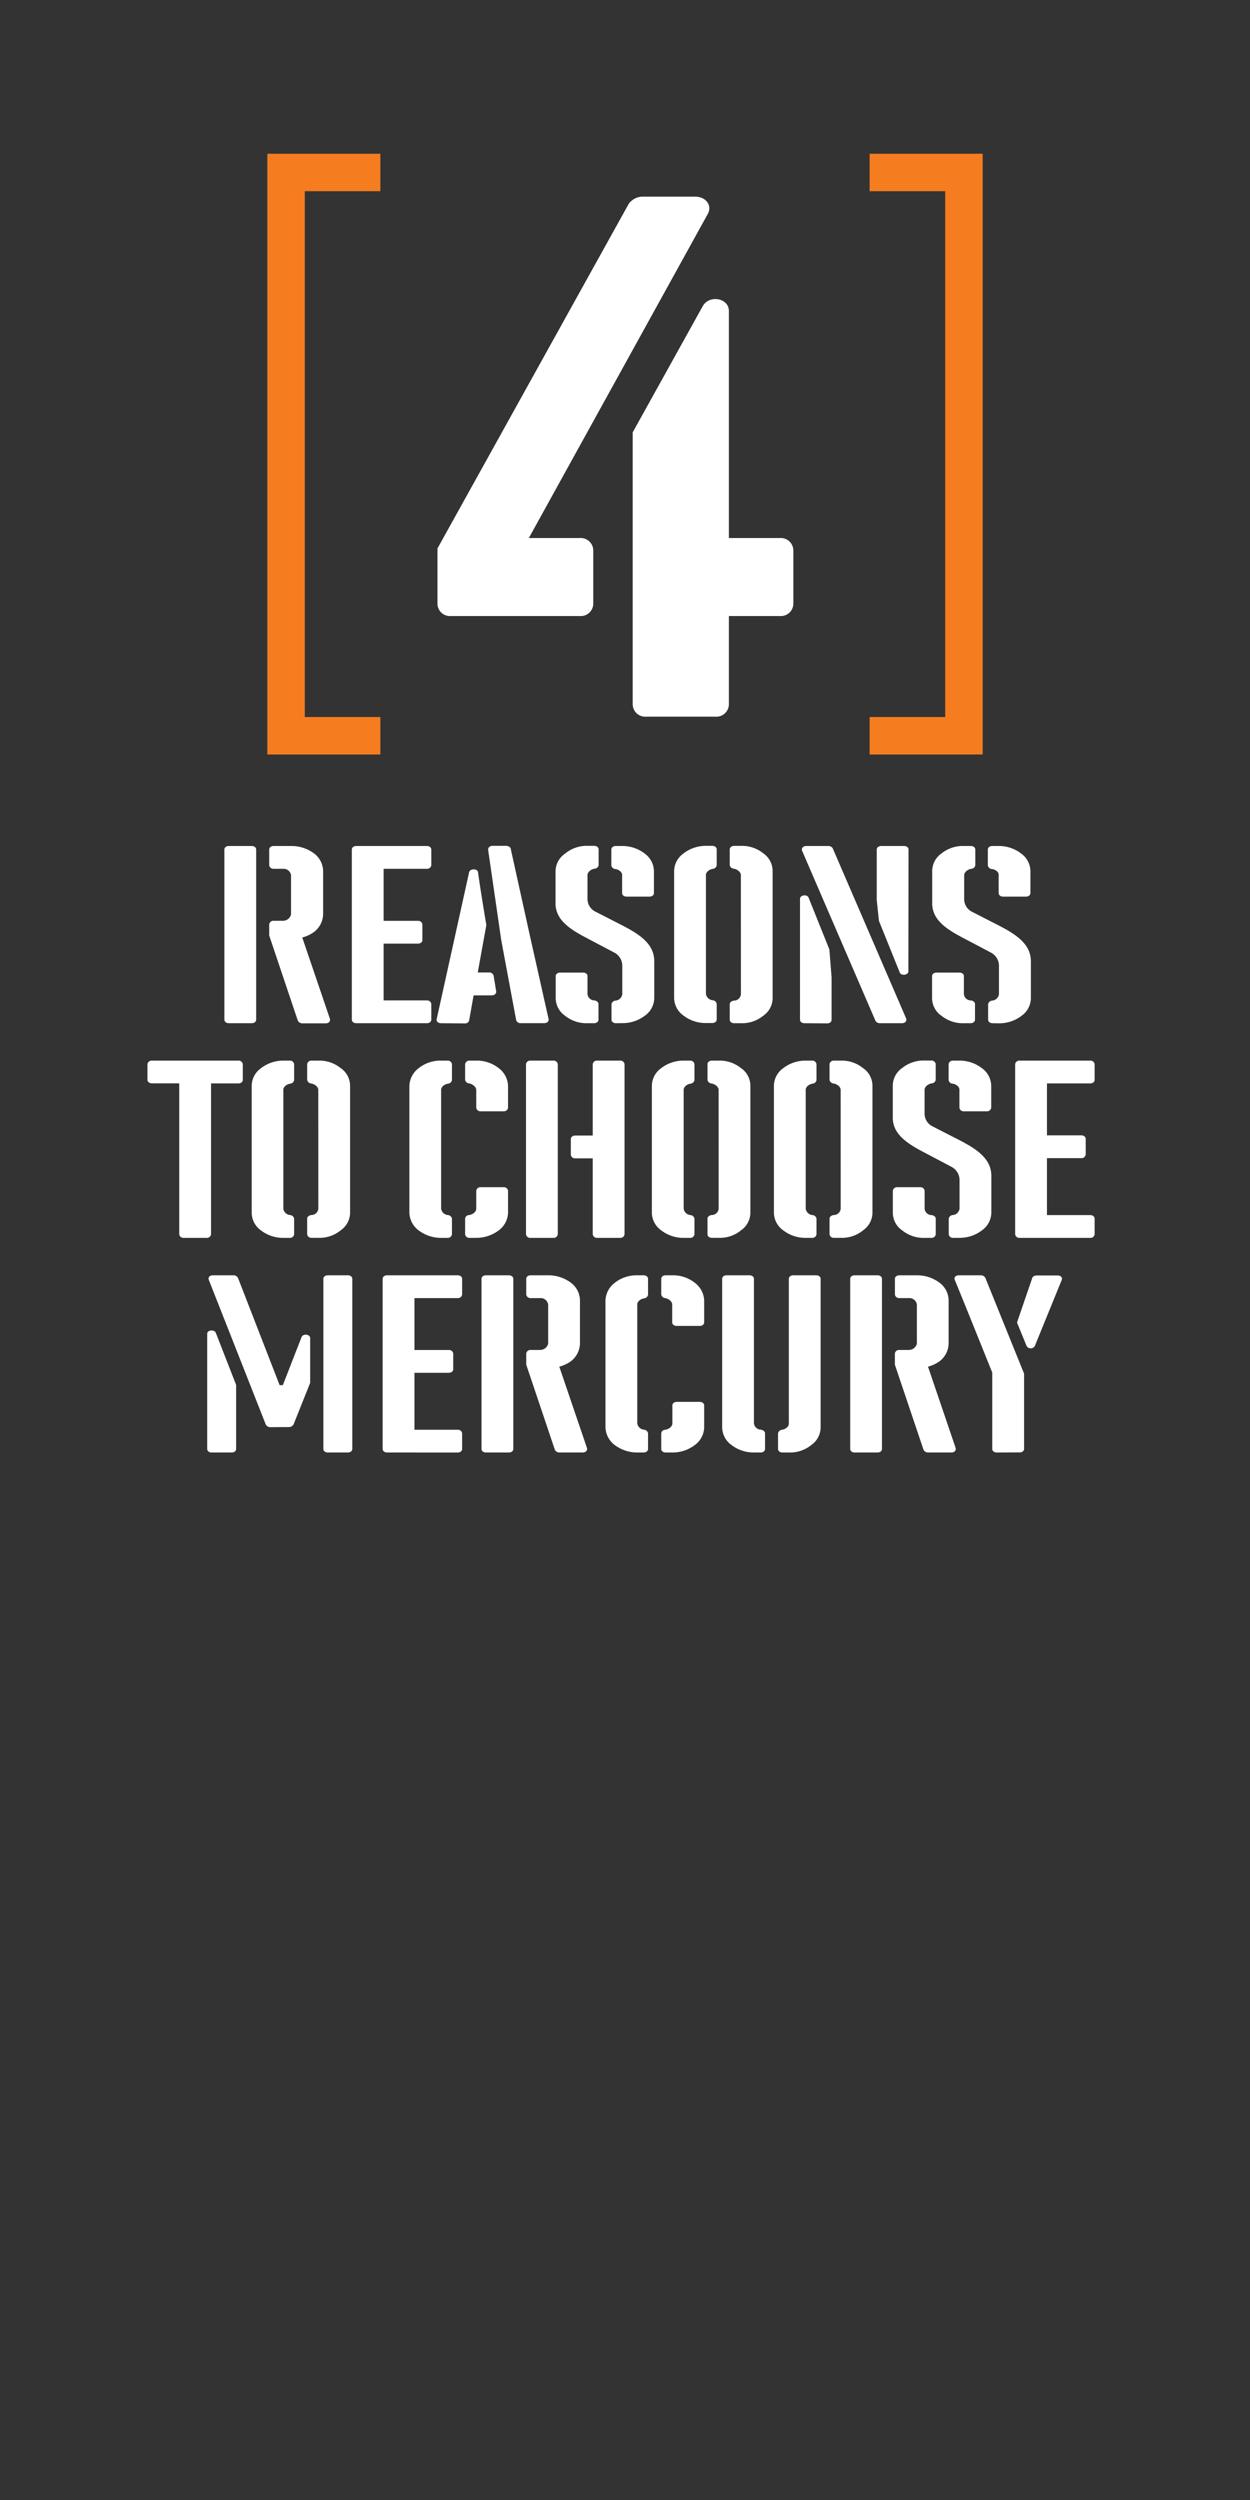 <svg id="Layer_1" data-name="Layer 1" xmlns="http://www.w3.org/2000/svg" xmlns:xlink="http://www.w3.org/1999/xlink" viewBox="0 0 300 600"><rect x="0" y="0" width="300" height="600" fill="#333333" stroke="none"/><defs><style>.cls-1{fill:none;}.cls-2{clip-path:url(#clip-path);}.cls-3{fill:#fff;}.cls-4{fill:#f57d20;}</style><clipPath id="clip-path"><rect class="cls-1" width="300" height="600"/></clipPath></defs><title>Artboard 1</title><g class="cls-2"><path class="cls-3" d="M53.85,203.89c0-.49.46-.85,1.07-.85h5.49c.61,0,1.07.36,1.07.85v40.83c0,.49-.46.85-1.07.85H54.92c-.61,0-1.07-.36-1.07-.85Zm16,15.49V210A1.83,1.83,0,0,0,68,208.51H65.67a1,1,0,0,1-1.06-.85v-3.77c0-.49.45-.85,1.06-.85H70a9.05,9.05,0,0,1,5.34,1.76,5.41,5.41,0,0,1,2.21,4.32v10.26a5.51,5.51,0,0,1-2.14,4.26A8.42,8.42,0,0,1,72.54,225l6.64,19.51c.15.55-.23,1.09-1,1.09H72.54a1.2,1.2,0,0,1-1.07-.67l-6.86-20.41v-2.68a1,1,0,0,1,1.06-.85h2.22A2,2,0,0,0,69.87,219.38Z"/><path class="cls-3" d="M85.51,245.57c-.61,0-1.07-.36-1.07-.85V203.89c0-.49.46-.85,1.07-.85h16.93c.61,0,1.07.36,1.07.85v3.77a1,1,0,0,1-1.07.85H92.07V221h8.24a1,1,0,0,1,1.06.85v3.77c0,.49-.45.85-1.06.85H92.07V240.1h10.37a1,1,0,0,1,1.07.85v3.77c0,.49-.46.85-1.07.85Z"/><path class="cls-3" d="M105.87,245.57c-.68,0-1.22-.42-1.06-1l7.78-35.24c.23-.91,2-.91,2.13,0,.46,3.16.69,4.8,2,12.7l-2.06,11.36h2.74a1.07,1.07,0,0,1,1.07.79l.61,3.71c.08.54-.38,1-1.07,1h-4.35l-1.06,6a1,1,0,0,1-1.07.73Zm14.42-20L117.16,204c-.07-.54.38-1,1.07-1h3.28c.46,0,1.07.36,1.07.73l4.5,20.41,4.58,20.42c.15.55-.39,1-1.07,1h-5.65a1.07,1.07,0,0,1-1.06-.73Z"/><path class="cls-3" d="M147.83,245.57c-.61,0-1.07-.36-1.07-.85V241a1.08,1.08,0,0,1,.92-.85,1.79,1.79,0,0,0,1.67-1.52v-7a3.58,3.58,0,0,0-1.9-3l-6.56-3.46c-3.82-2-7.56-4.26-7.56-8.33v-7.65a5.2,5.2,0,0,1,2.29-4.32A8.15,8.15,0,0,1,141,203h1.6c.61,0,1.07.36,1.07.85v3.77a1,1,0,0,1-.91.85c-.92.12-1.76.85-1.76,1.52v5.77a3.38,3.38,0,0,0,1.83,3l6.41,3.28c4.12,2.12,7.78,4.43,7.78,8.63v8.81a5.25,5.25,0,0,1-2.21,4.25,8.74,8.74,0,0,1-5.42,1.82Zm-5.19-5.47c.53.06,1,.43,1,.85v3.77c0,.49-.46.85-1.07.85H141a8.15,8.15,0,0,1-5.34-1.76,5.18,5.18,0,0,1-2.29-4.31v-5.23c0-.49.46-.85,1.07-.85h5.5c.61,0,1.06.36,1.06.85v4.31A1.68,1.68,0,0,0,142.64,240.1Zm5-31.53a1.08,1.08,0,0,1-.92-.85v-3.83c0-.49.46-.85,1.07-.85h1.52a8.74,8.74,0,0,1,5.42,1.82,5.27,5.27,0,0,1,2.21,4.26v5.22c0,.49-.46.85-1.07.85h-5.49c-.61,0-1.07-.36-1.07-.85V210C149.35,209.36,148.59,208.69,147.68,208.57Z"/><path class="cls-3" d="M169.42,203h1.52c.61,0,1.07.36,1.07.85v3.83a1.08,1.08,0,0,1-.92.85c-.91.12-1.67.79-1.67,1.46v28.55a1.79,1.79,0,0,0,1.67,1.52,1.08,1.08,0,0,1,.92.85v3.77c0,.49-.46.85-1.07.85h-1.52a8.74,8.74,0,0,1-5.42-1.82,5.25,5.25,0,0,1-2.21-4.25V209.12a5.27,5.27,0,0,1,2.21-4.26A8.74,8.74,0,0,1,169.42,203Zm8.39,7c0-.67-.84-1.4-1.76-1.52a1.06,1.06,0,0,1-.91-.85v-3.77c0-.49.45-.85,1.06-.85h1.61a8.15,8.15,0,0,1,5.34,1.76,5.19,5.19,0,0,1,2.28,4.32V239.5a5.17,5.17,0,0,1-2.21,4.25,8.06,8.06,0,0,1-5.41,1.82H176.2c-.61,0-1.06-.36-1.06-.85V241c0-.42.45-.79,1-.85a1.68,1.68,0,0,0,1.68-1.52Z"/><path class="cls-3" d="M193.06,245.57c-.61,0-1.06-.36-1.06-.85v-29c0-.91,1.67-1.16,2.05-.31l5,12.46.53,6.74v10.15c0,.49-.45.85-1.06.85Zm24.41-1.15c.23.61-.23,1.15-1,1.15h-5.34a1.2,1.2,0,0,1-1-.54l-17.62-40.84c-.23-.6.23-1.15,1-1.15h5.34a1.19,1.19,0,0,1,1,.55Zm.54-11.3c0,.91-1.68,1.15-2.06.3l-5-12.4-.53-5V203.89c0-.49.46-.85,1.07-.85h5.49c.61,0,1.07.36,1.07.85Z"/><path class="cls-3" d="M238.22,245.57c-.61,0-1.07-.36-1.07-.85V241a1.08,1.08,0,0,1,.92-.85,1.8,1.8,0,0,0,1.68-1.52v-7a3.59,3.59,0,0,0-1.91-3l-6.56-3.46c-3.82-2-7.55-4.26-7.55-8.33v-7.65A5.17,5.17,0,0,1,226,204.8a8.12,8.12,0,0,1,5.34-1.76H233c.61,0,1.07.36,1.07.85v3.77a1,1,0,0,1-.92.85c-.92.12-1.75.85-1.75,1.52v5.77a3.38,3.38,0,0,0,1.83,3l6.4,3.28c4.12,2.12,7.78,4.43,7.78,8.63v8.81a5.25,5.25,0,0,1-2.21,4.25,8.73,8.73,0,0,1-5.41,1.82ZM233,240.1c.54.06,1,.43,1,.85v3.77c0,.49-.46.85-1.07.85h-1.6a8.12,8.12,0,0,1-5.34-1.76,5.15,5.15,0,0,1-2.29-4.31v-5.23c0-.49.46-.85,1.07-.85h5.49c.61,0,1.07.36,1.07.85v4.31A1.67,1.67,0,0,0,233,240.1Zm5-31.53a1.08,1.08,0,0,1-.92-.85v-3.83c0-.49.46-.85,1.07-.85h1.53a8.73,8.73,0,0,1,5.41,1.82,5.27,5.27,0,0,1,2.21,4.26v5.22c0,.49-.45.85-1.06.85h-5.5c-.61,0-1.06-.36-1.06-.85V210C239.75,209.36,239,208.69,238.07,208.57Z"/><path class="cls-3" d="M44.09,297.09a1,1,0,0,1-1.07-.85V260H36.46c-.61,0-1.07-.36-1.07-.85V255.4a1,1,0,0,1,1.07-.85H57.21a1,1,0,0,1,1.06.85v3.77c0,.49-.45.85-1.06.85H50.65v36.22a1,1,0,0,1-1.07.85Z"/><path class="cls-3" d="M68,254.55h1.52a1,1,0,0,1,1.07.85v3.83a1.06,1.06,0,0,1-.91.85c-.92.12-1.68.79-1.68,1.46V290.1a1.79,1.79,0,0,0,1.68,1.52,1.06,1.06,0,0,1,.91.85v3.77a1,1,0,0,1-1.07.85H68a8.71,8.71,0,0,1-5.42-1.83A5.25,5.25,0,0,1,60.41,291V260.63a5.25,5.25,0,0,1,2.21-4.25A8.71,8.71,0,0,1,68,254.55Zm8.39,7c0-.67-.84-1.4-1.76-1.52a1.06,1.06,0,0,1-.91-.85V255.4a1,1,0,0,1,1.07-.85h1.6a8.11,8.11,0,0,1,5.34,1.77,5.18,5.18,0,0,1,2.29,4.31V291a5.18,5.18,0,0,1-2.22,4.25,8,8,0,0,1-5.41,1.83h-1.6a1,1,0,0,1-1.07-.85v-3.77c0-.43.46-.79,1-.85a1.68,1.68,0,0,0,1.68-1.52Z"/><path class="cls-3" d="M107.55,291.62a1.07,1.07,0,0,1,.92.85v3.77a1,1,0,0,1-1.07.85h-1.53a8.88,8.88,0,0,1-5.18-1.64A5.55,5.55,0,0,1,98.25,291V260.63a5.55,5.55,0,0,1,2.13-4.19,8.4,8.4,0,0,1,5.49-1.89h1.53a1,1,0,0,1,1.07.85v3.83a1.07,1.07,0,0,1-.92.85c-.91.12-1.68.79-1.68,1.46V290.1A1.8,1.8,0,0,0,107.55,291.62Zm5-31.6a1.07,1.07,0,0,1-.92-.85V255.4a1,1,0,0,1,1.07-.85h1.6a8.45,8.45,0,0,1,5.5,1.89,5.55,5.55,0,0,1,2.13,4.19v5.23a1,1,0,0,1-1.07.85h-5.49a1,1,0,0,1-1.07-.85v-4.32C114.26,260.87,113.43,260.14,112.51,260Zm.15,37.07a1,1,0,0,1-1.07-.85v-3.77a.94.94,0,0,1,.92-.85c.92-.12,1.75-.79,1.75-1.52v-4.31a1,1,0,0,1,1.07-.86h5.49a1,1,0,0,1,1.07.86V291a5.47,5.47,0,0,1-2.36,4.38,8.84,8.84,0,0,1-5.27,1.7Z"/><path class="cls-3" d="M132.8,254.55a1,1,0,0,1,1.07.85v40.84a1,1,0,0,1-1.07.85h-5.49a1,1,0,0,1-1.07-.85V255.4a1,1,0,0,1,1.07-.85Zm10.53,42.54a1,1,0,0,1-1.07-.85V278h-4.2a1,1,0,0,1-1.06-.85v-3.77c0-.49.45-.85,1.06-.85h4.2V255.4a1,1,0,0,1,1.07-.85h5.49a1,1,0,0,1,1.07.85v40.84a1,1,0,0,1-1.07.85Z"/><path class="cls-3" d="M164.08,254.55h1.52a1,1,0,0,1,1.07.85v3.83a1.07,1.07,0,0,1-.92.85c-.91.12-1.67.79-1.67,1.46V290.1a1.79,1.79,0,0,0,1.67,1.52,1.07,1.07,0,0,1,.92.85v3.77a1,1,0,0,1-1.07.85h-1.52a8.69,8.69,0,0,1-5.42-1.83,5.25,5.25,0,0,1-2.21-4.25V260.63a5.25,5.25,0,0,1,2.21-4.25A8.69,8.69,0,0,1,164.08,254.55Zm8.39,7c0-.67-.84-1.4-1.76-1.52a1.05,1.05,0,0,1-.91-.85V255.4c0-.48.45-.85,1.07-.85h1.6a8.11,8.11,0,0,1,5.34,1.77,5.17,5.17,0,0,1,2.28,4.31V291a5.17,5.17,0,0,1-2.21,4.25,8,8,0,0,1-5.41,1.83h-1.6c-.62,0-1.07-.37-1.07-.85v-3.77c0-.43.45-.79,1-.85a1.68,1.68,0,0,0,1.68-1.52Z"/><path class="cls-3" d="M193.37,254.55h1.52a1,1,0,0,1,1.07.85v3.83a1.06,1.06,0,0,1-.91.85c-.92.12-1.68.79-1.68,1.46V290.1a1.79,1.79,0,0,0,1.68,1.52,1.06,1.06,0,0,1,.91.85v3.77a1,1,0,0,1-1.07.85h-1.52a8.71,8.71,0,0,1-5.42-1.83,5.25,5.25,0,0,1-2.21-4.25V260.63a5.25,5.25,0,0,1,2.21-4.25A8.71,8.71,0,0,1,193.37,254.55Zm8.39,7c0-.67-.84-1.4-1.75-1.52a1.07,1.07,0,0,1-.92-.85V255.4a1,1,0,0,1,1.07-.85h1.6a8.11,8.11,0,0,1,5.34,1.77,5.18,5.18,0,0,1,2.29,4.31V291a5.2,5.2,0,0,1-2.21,4.25,8,8,0,0,1-5.42,1.83h-1.6a1,1,0,0,1-1.07-.85v-3.77c0-.43.46-.79,1-.85a1.68,1.68,0,0,0,1.68-1.52Z"/><path class="cls-3" d="M228.76,297.09a1,1,0,0,1-1.06-.85v-3.77a1.05,1.05,0,0,1,.91-.85,1.79,1.79,0,0,0,1.68-1.52v-7.05a3.61,3.61,0,0,0-1.91-3l-6.56-3.46c-3.81-2-7.55-4.25-7.55-8.32v-7.66a5.15,5.15,0,0,1,2.29-4.31,8.11,8.11,0,0,1,5.34-1.77h1.6a1,1,0,0,1,1.07.85v3.77a1,1,0,0,1-.92.85c-.91.12-1.75.85-1.75,1.52v5.77a3.37,3.37,0,0,0,1.83,3l6.41,3.28c4.12,2.13,7.78,4.44,7.78,8.63V291a5.28,5.28,0,0,1-2.21,4.25,8.73,8.73,0,0,1-5.42,1.83Zm-5.18-5.47c.53.06,1,.42,1,.85v3.77a1,1,0,0,1-1.07.85h-1.6a8.11,8.11,0,0,1-5.34-1.77,5.15,5.15,0,0,1-2.29-4.31v-5.22a1,1,0,0,1,1.07-.86h5.49a1,1,0,0,1,1.07.86v4.31A1.67,1.67,0,0,0,223.58,291.62Zm5-31.54a1.05,1.05,0,0,1-.91-.85V255.4a1,1,0,0,1,1.06-.85h1.53a8.73,8.73,0,0,1,5.42,1.83,5.28,5.28,0,0,1,2.21,4.25v5.23a1,1,0,0,1-1.07.85h-5.49a1,1,0,0,1-1.07-.85v-4.32C230.29,260.87,229.53,260.2,228.61,260.08Z"/><path class="cls-3" d="M244.71,297.09a1,1,0,0,1-1.07-.85V255.4a1,1,0,0,1,1.07-.85h16.93a1,1,0,0,1,1.07.85v3.77c0,.49-.46.85-1.07.85H251.27v12.46h8.23c.61,0,1.07.36,1.07.85v3.77a1,1,0,0,1-1.07.85h-8.23v13.67h10.37c.61,0,1.07.36,1.07.85v3.77a1,1,0,0,1-1.07.85Z"/><path class="cls-3" d="M50.8,348.6c-.61,0-1.07-.36-1.07-.85V320.1c0-.91,1.68-1.09,2.06-.24l4.88,12.52v15.37c0,.49-.46.85-1.07.85Zm14-6.08a1.26,1.26,0,0,1-1-.6L50.11,307.16c-.23-.61.23-1.09,1-1.09h5a1.24,1.24,0,0,1,1,.61l10,25.76h.77l4.5-11.55c.38-.91,2.06-.66,2.06.25v10.75l-4,10a1.26,1.26,0,0,1-1,.6Zm13.88,6.08c-.61,0-1.07-.36-1.07-.85V306.92c0-.49.46-.85,1.07-.85h4.81c.61,0,1.06.36,1.06.85v40.83c0,.49-.45.85-1.06.85Z"/><path class="cls-3" d="M92.91,348.6c-.61,0-1.07-.36-1.07-.85V306.92c0-.49.46-.85,1.07-.85h16.93c.61,0,1.07.36,1.07.85v3.77a1,1,0,0,1-1.07.85H99.47V324h8.23a1,1,0,0,1,1.07.85v3.77c0,.49-.46.85-1.07.85H99.47v13.67h10.37a1,1,0,0,1,1.07.85v3.77c0,.49-.46.85-1.07.85Z"/><path class="cls-3" d="M115.56,306.92c0-.49.46-.85,1.07-.85h5.49c.61,0,1.07.36,1.07.85v40.83c0,.49-.46.85-1.07.85h-5.49c-.61,0-1.07-.36-1.07-.85Zm16,15.49v-9.35a1.83,1.83,0,0,0-1.91-1.52h-2.29a1,1,0,0,1-1.06-.85v-3.77c0-.49.45-.85,1.06-.85h4.28a9.05,9.05,0,0,1,5.34,1.76,5.36,5.36,0,0,1,2.21,4.31v10.27a5.51,5.51,0,0,1-2.14,4.26,8.42,8.42,0,0,1-2.82,1.33l6.64,19.51c.15.54-.23,1.09-1,1.09h-5.64a1.2,1.2,0,0,1-1.07-.67l-6.86-20.41v-2.68a1,1,0,0,1,1.06-.85h2.22A2,2,0,0,0,131.58,322.41Z"/><path class="cls-3" d="M154.62,343.13a1.08,1.08,0,0,1,.91.85v3.77c0,.49-.46.85-1.07.85h-1.52a8.91,8.91,0,0,1-5.19-1.64,5.55,5.55,0,0,1-2.44-4.44V312.14a5.56,5.56,0,0,1,2.14-4.19,8.45,8.45,0,0,1,5.49-1.88h1.52c.61,0,1.07.36,1.07.85v3.83a1.08,1.08,0,0,1-.91.85c-.92.12-1.68.79-1.68,1.46v28.55A1.79,1.79,0,0,0,154.62,343.13Zm5-31.59a1.08,1.08,0,0,1-.92-.85v-3.77c0-.49.46-.85,1.07-.85h1.6a8.45,8.45,0,0,1,5.49,1.88,5.56,5.56,0,0,1,2.14,4.19v5.23c0,.49-.46.85-1.07.85H162.4c-.61,0-1.07-.36-1.07-.85v-4.31C161.33,312.39,160.49,311.66,159.58,311.54Zm.15,37.06c-.61,0-1.07-.36-1.07-.85V344a.94.94,0,0,1,.92-.85c.91-.12,1.75-.79,1.75-1.52V337.3c0-.49.46-.85,1.07-.85h5.49c.61,0,1.07.36,1.07.85v5.22a5.42,5.42,0,0,1-2.37,4.38,8.81,8.81,0,0,1-5.26,1.7Z"/><path class="cls-3" d="M182.61,343.13c.54.06,1,.43,1,.85v3.77c0,.49-.45.85-1.06.85h-1.61a8.73,8.73,0,0,1-5.41-1.82,5.27,5.27,0,0,1-2.21-4.26v-35.6c0-.49.45-.85,1.06-.85h5.5c.61,0,1.06.36,1.06.85v34.69A1.75,1.75,0,0,0,182.61,343.13Zm5.19,5.47c-.61,0-1.07-.36-1.07-.85V344a1.08,1.08,0,0,1,.92-.85c.84-.12,1.67-.73,1.67-1.46V306.92c0-.49.46-.85,1.07-.85h5.49c.61,0,1.07.36,1.07.85v35.6a5.19,5.19,0,0,1-2.21,4.26,8.07,8.07,0,0,1-5.42,1.82Z"/><path class="cls-3" d="M204.05,306.92c0-.49.45-.85,1.07-.85h5.49c.61,0,1.06.36,1.06.85v40.83c0,.49-.45.85-1.06.85h-5.49c-.62,0-1.07-.36-1.07-.85Zm16,15.49v-9.35a1.83,1.83,0,0,0-1.91-1.52h-2.29a1,1,0,0,1-1.07-.85v-3.77c0-.49.46-.85,1.07-.85h4.27a9,9,0,0,1,5.34,1.76,5.36,5.36,0,0,1,2.21,4.31v10.27a5.5,5.5,0,0,1-2.13,4.26,8.42,8.42,0,0,1-2.82,1.33l6.63,19.51c.15.54-.23,1.09-1,1.09h-5.64a1.2,1.2,0,0,1-1.07-.67l-6.87-20.41v-2.68a1,1,0,0,1,1.07-.85h2.21A2,2,0,0,0,220.07,322.41Z"/><path class="cls-3" d="M239.21,348.6c-.61,0-1.07-.36-1.07-.85V329.4c-3-7.41-5.95-14.83-9-22.24-.23-.61.23-1.09,1-1.09h5.34a1.26,1.26,0,0,1,1,.61l9.3,23v18.05c0,.49-.46.85-1.07.85ZM248.37,323a1.13,1.13,0,0,1-2,0l-2.29-5.59,3.66-10.69c.08-.37.62-.61,1.07-.61h5c.76,0,1.22.48,1,1.09Z"/><g class="cls-2"><path class="cls-3" d="M126.92,129.13h12.23a3,3,0,0,1,3.23,2.92v12.89a3,3,0,0,1-3.23,2.91H108.22a3,3,0,0,1-3.23-2.91V131.63l45.94-82.77a4.29,4.29,0,0,1,3-1.66h12.93c2.53,0,4.15,2.08,3,4.16Zm24.93-25.37L168.7,73.4c1.62-2.7,6.23-1.87,6.23,1.25v54.48h12.24a3,3,0,0,1,3.23,2.92v12.89a3,3,0,0,1-3.23,2.91H174.93v21.21A3,3,0,0,1,171.7,172H155.08a3,3,0,0,1-3.23-2.92Z"/></g><polygon class="cls-4" points="91.29 181.08 64.16 181.08 64.16 36.9 91.29 36.9 91.29 45.89 73.15 45.89 73.15 172.09 91.29 172.09 91.29 181.08"/><polygon class="cls-4" points="235.84 181.08 208.71 181.08 208.71 172.09 226.85 172.09 226.85 45.89 208.71 45.89 208.71 36.9 235.84 36.9 235.84 181.08"/></g></svg>